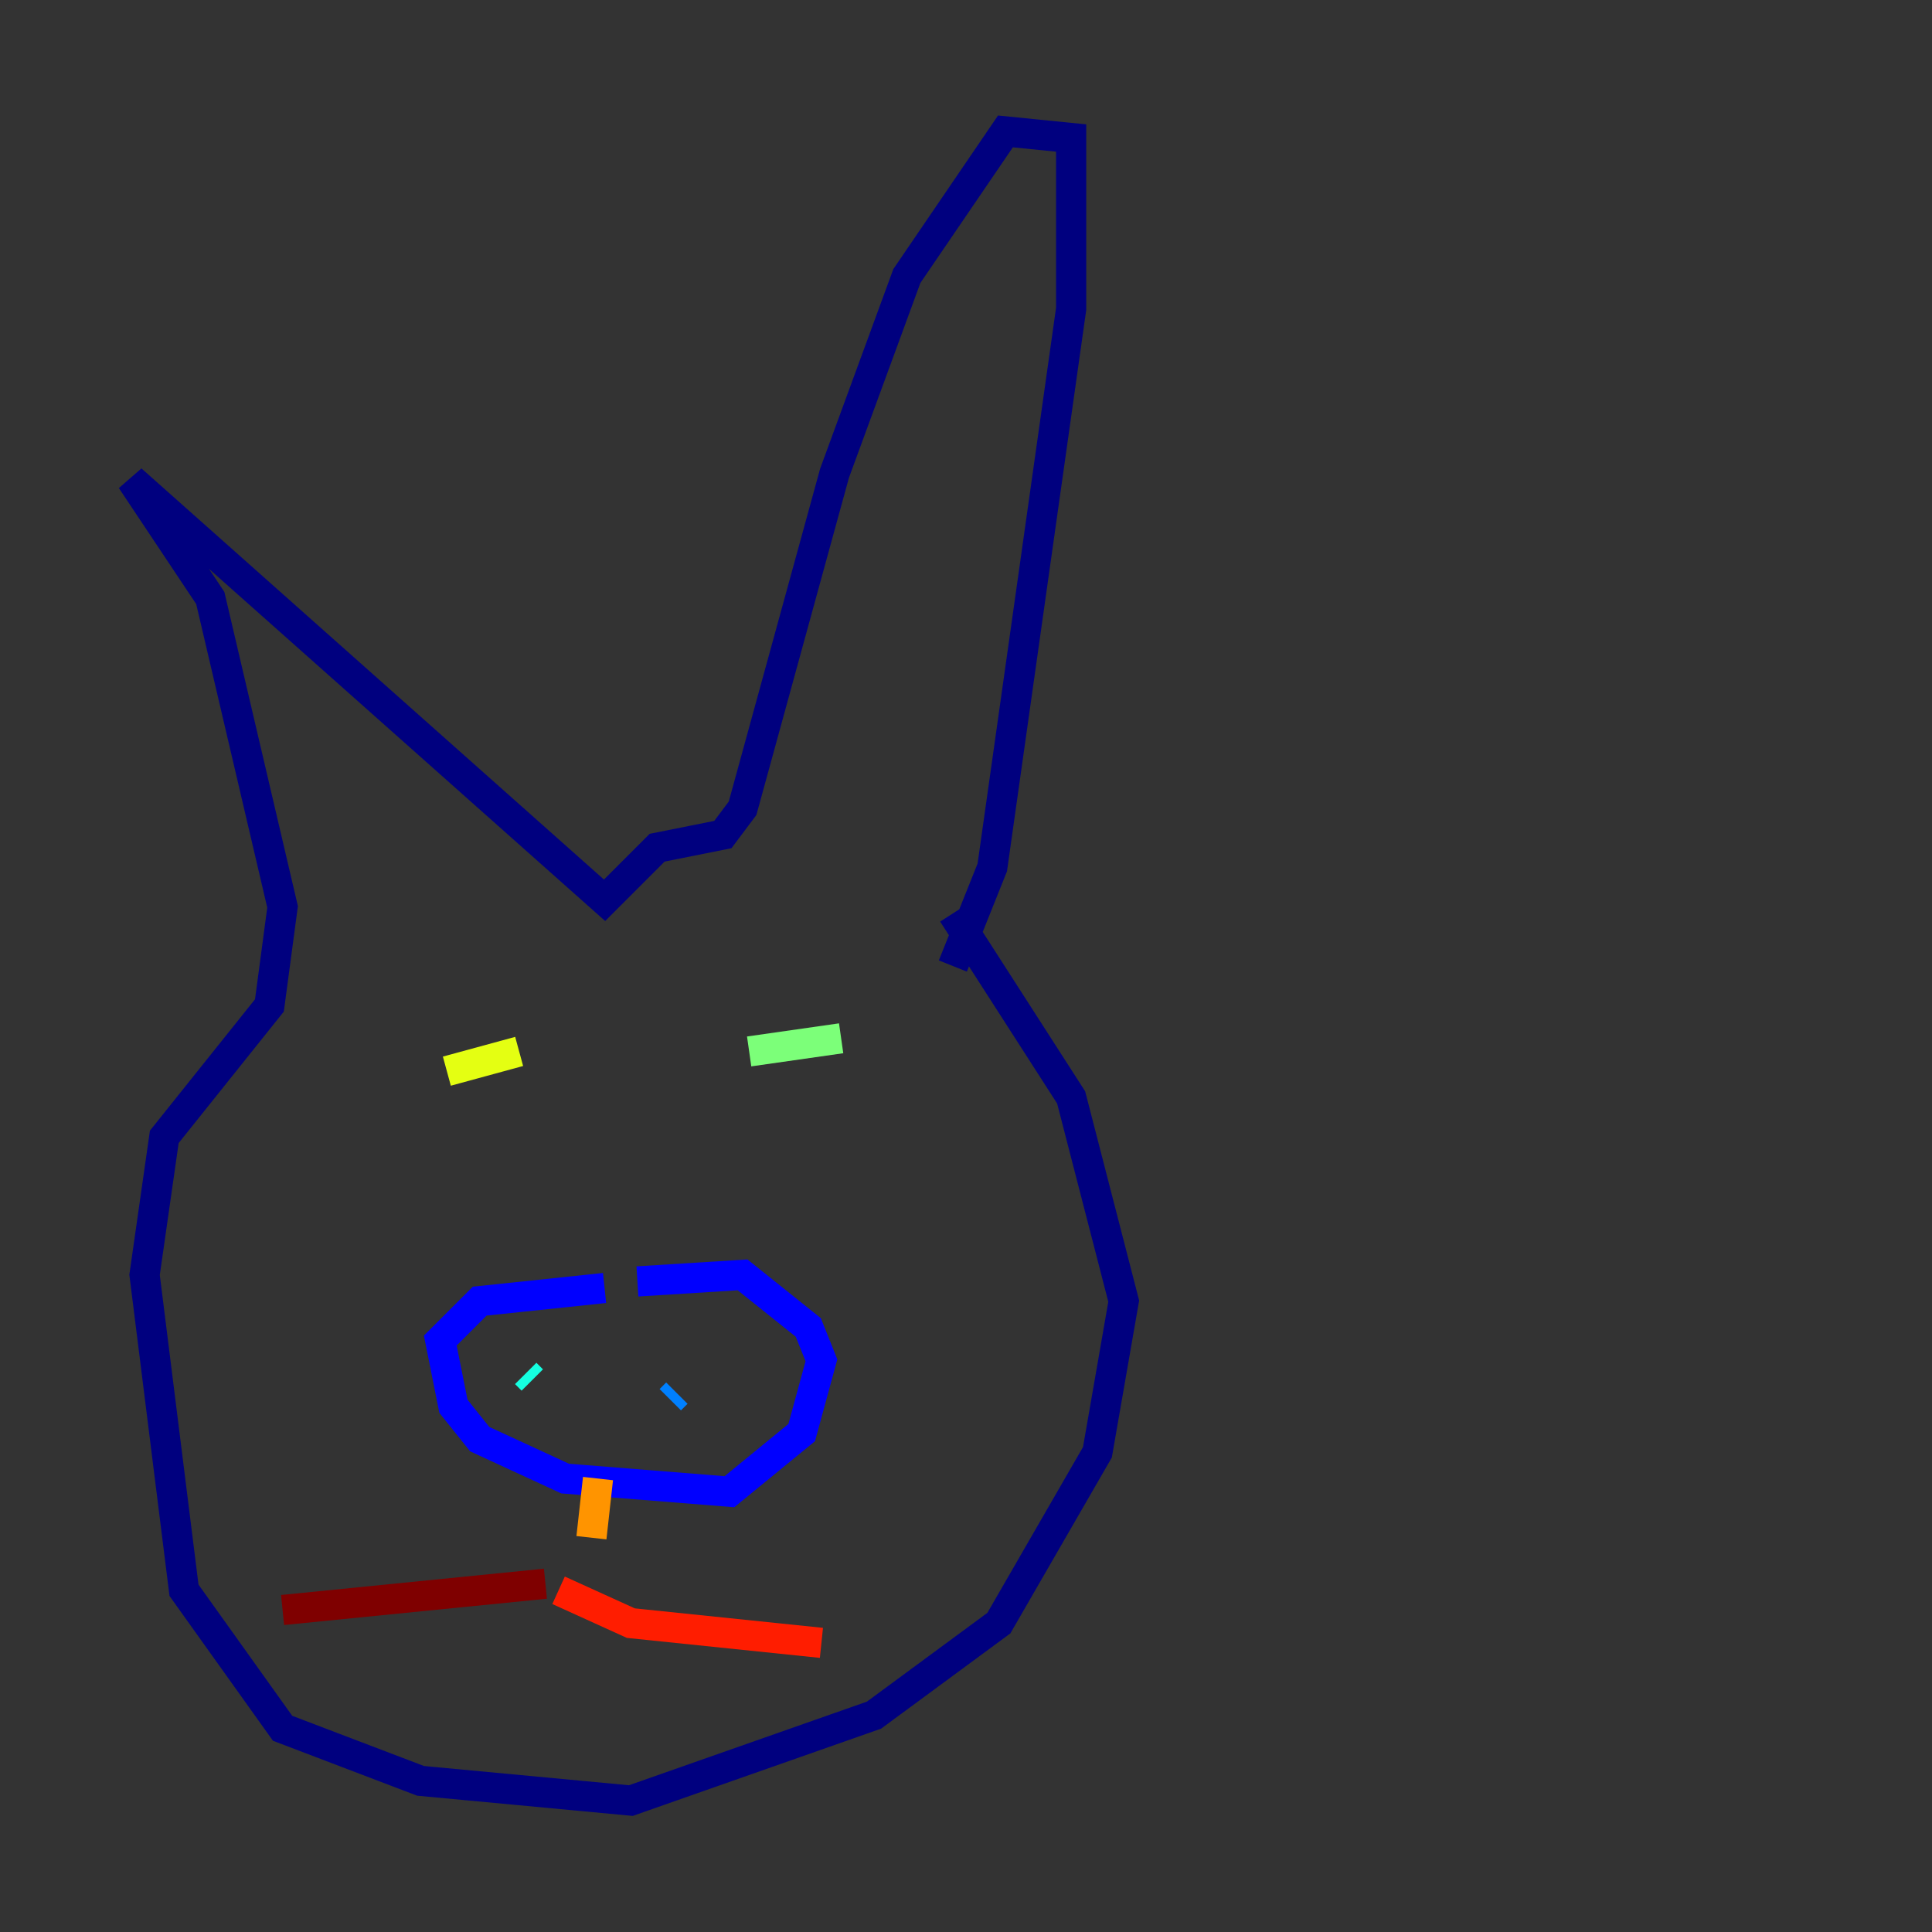 <?xml version="1.0" encoding="utf-8" ?>
<svg baseProfile="tiny" height="128" version="1.2" viewBox="0,0,128,128" width="128" xmlns="http://www.w3.org/2000/svg" xmlns:ev="http://www.w3.org/2001/xml-events" xmlns:xlink="http://www.w3.org/1999/xlink"><rect x="0" y="0" width="128" height="128" fill="#333333" stroke="none"/><defs /><polyline fill="none" points="63.129,60.517 70.966,72.707 74.449,86.204 72.707,96.218 66.177,107.537 57.905,113.633 41.796,119.293 27.864,117.986 18.721,114.503 12.191,105.361 9.578,84.463 10.884,75.32 17.85,66.612 18.721,60.082 13.932,39.619 8.707,31.782 40.054,59.646 43.537,56.163 47.891,55.292 49.197,53.551 55.292,31.347 60.082,18.286 66.612,8.707 70.966,9.143 70.966,20.463 65.742,57.469 63.129,64.0" stroke="#00007f" stroke-width="2" /><polyline fill="none" points="42.231,84.898 49.197,84.463 53.551,87.946 54.422,90.122 53.116,94.912 48.327,98.83 37.442,97.959 31.782,95.347 30.041,93.17 29.17,88.816 31.782,86.204 40.054,85.333" stroke="#0000ff" stroke-width="2" /><polyline fill="none" points="44.408,92.735 44.843,92.299" stroke="#0080ff" stroke-width="2" /><polyline fill="none" points="34.83,90.993 35.265,91.429" stroke="#15ffe1" stroke-width="2" /><polyline fill="none" points="55.728,68.789 49.633,69.66" stroke="#7cff79" stroke-width="2" /><polyline fill="none" points="34.395,69.66 29.605,70.966" stroke="#e4ff12" stroke-width="2" /><polyline fill="none" points="39.619,97.959 39.184,101.878" stroke="#ff9400" stroke-width="2" /><polyline fill="none" points="37.007,105.361 41.796,107.537 54.422,108.844" stroke="#ff1d00" stroke-width="2" /><polyline fill="none" points="36.136,104.925 18.721,106.667" stroke="#7f0000" stroke-width="2" /></svg>